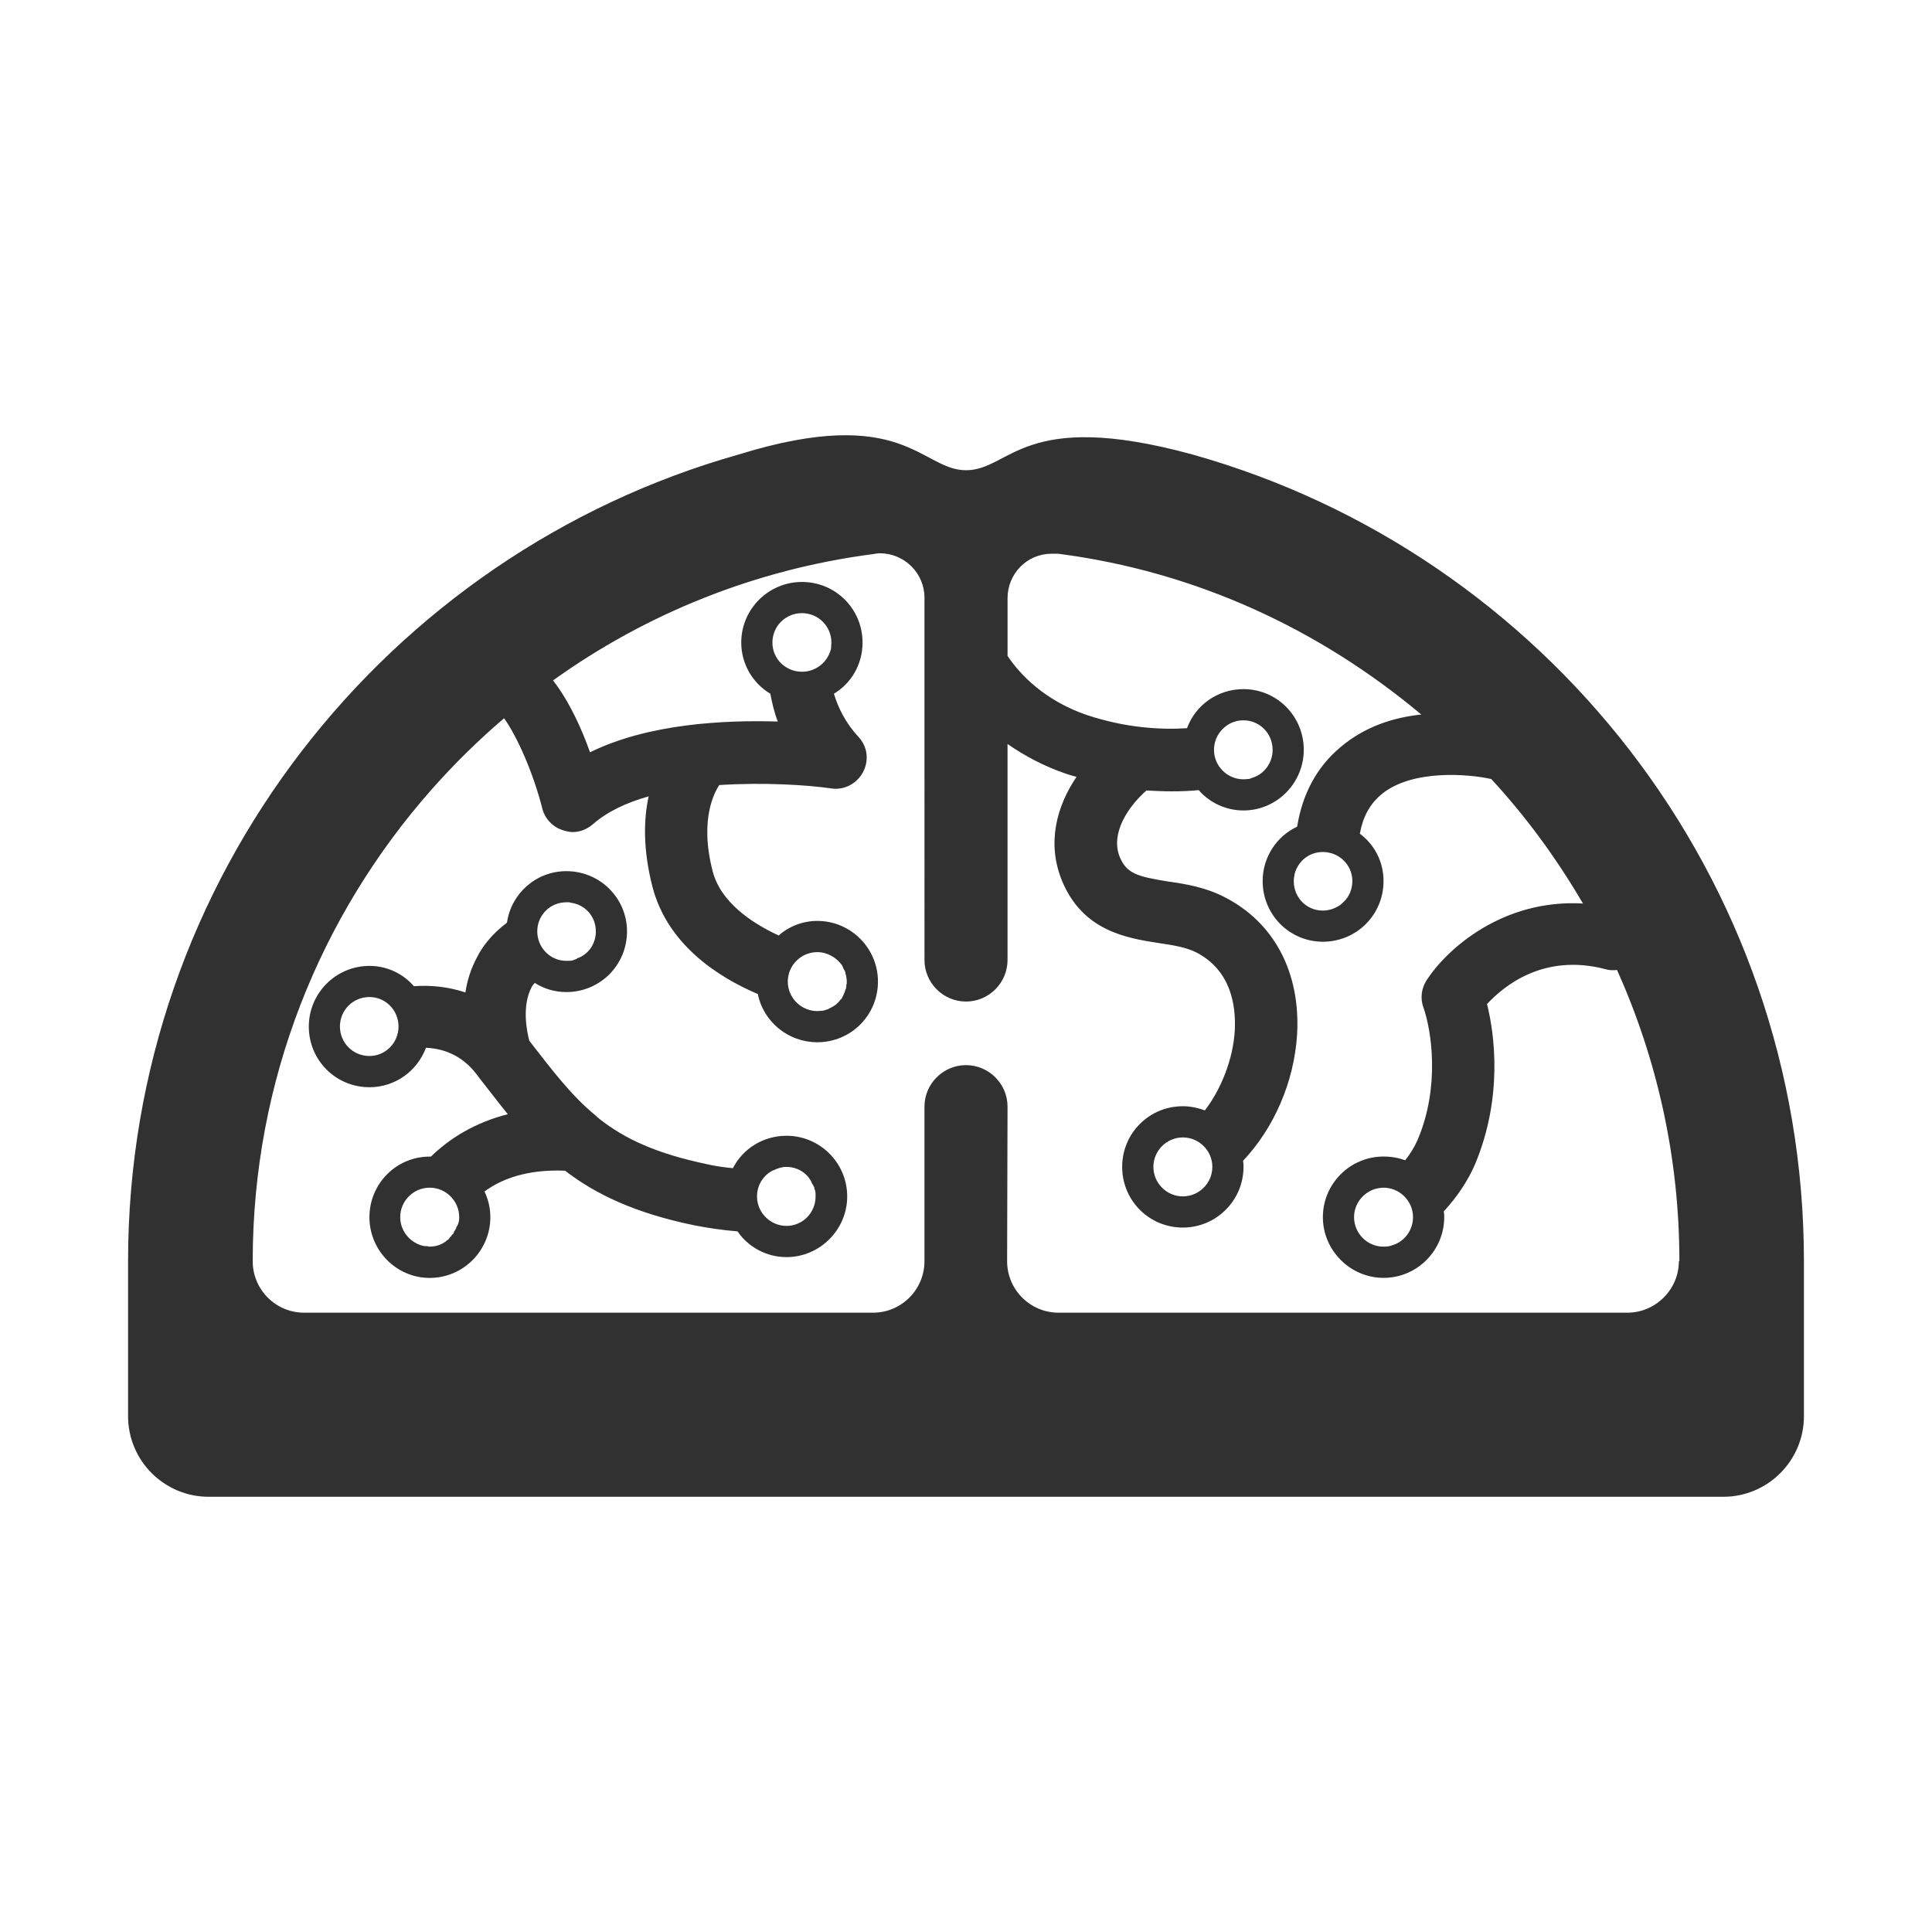 <svg xmlns="http://www.w3.org/2000/svg" xmlns:xlink="http://www.w3.org/1999/xlink" version="1.1" id="Your_Icon" x="0px" y="0px" width="200px" height="200px" viewBox="0 0 100 100" enable-background="new 0 0 100 100" xml:space="preserve">
<path fill="#313131" d="M40.71,58.787c-1.205,0-2.257,0.665-2.774,1.678c-0.472-0.044-0.924-0.109-1.375-0.214c-2.56-0.539-4.215-1.293-5.548-2.347  c-0.065-0.064-0.129-0.107-0.194-0.172c-1.226-1.01-2.194-2.277-3.396-3.828c0,0,0-0.021-0.022-0.021  c-0.129-0.473-0.409-1.826,0.129-2.814c0.042-0.065,0.086-0.129,0.15-0.194c0.474,0.303,1.032,0.474,1.635,0.474  c1.742,0,3.139-1.396,3.139-3.14c0-1.719-1.397-3.118-3.139-3.118c-1.569,0-2.86,1.161-3.075,2.667  c-0.773,0.58-1.269,1.227-1.547,1.785c-0.323,0.6-0.517,1.228-0.603,1.826c-0.903-0.3-1.806-0.386-2.666-0.323  c-0.559-0.642-1.376-1.051-2.301-1.051c-1.741,0-3.139,1.417-3.139,3.139c0,1.743,1.397,3.141,3.139,3.141  c1.333,0,2.473-0.84,2.926-2.043c0.88,0.041,1.848,0.363,2.623,1.377l0.193,0.257c0.495,0.626,0.947,1.226,1.42,1.805  c-1.72,0.435-3.033,1.269-3.979,2.194H22.24c-1.721,0-3.118,1.396-3.118,3.139c0,1.721,1.397,3.141,3.118,3.141  c1.742,0,3.14-1.42,3.14-3.141c0-0.472-0.107-0.924-0.302-1.332c0.839-0.624,2.173-1.162,4.172-1.076  c1.592,1.227,3.633,2.194,6.645,2.817c0.752,0.149,1.505,0.26,2.28,0.323c0.537,0.795,1.483,1.332,2.536,1.332  c1.721,0,3.14-1.42,3.14-3.14C43.85,60.184,42.431,58.787,40.71,58.787z M29.314,46.702h0.129c0.021,0,0.064,0,0.086,0.021  c0.751,0.088,1.312,0.71,1.312,1.484c0,0.646-0.387,1.203-0.968,1.396c-0.021,0.023-0.042,0.045-0.064,0.045  c-0.065,0.02-0.129,0.043-0.172,0.064c-0.107,0.021-0.216,0.021-0.323,0.021c-0.839,0-1.505-0.689-1.505-1.527  S28.476,46.702,29.314,46.702z M19.122,54.658c-0.859,0-1.527-0.689-1.527-1.526c0-0.839,0.667-1.526,1.527-1.526  c0.839,0,1.506,0.688,1.506,1.526C20.627,53.969,19.96,54.658,19.122,54.658z M23.745,63.236c0,0.022,0,0.022-0.021,0.044  c0,0.045,0,0.064-0.022,0.086c0,0.021-0.021,0.065-0.042,0.086c0,0.022-0.022,0.044-0.043,0.065c0,0.041,0,0.086-0.043,0.106  c0,0.021-0.022,0.044-0.022,0.063c0,0.021-0.021,0.021-0.043,0.043c-0.021,0.086-0.043,0.15-0.129,0.193  c0,0.044-0.043,0.087-0.086,0.109c-0.043,0.105-0.107,0.148-0.171,0.171c-0.022,0.021-0.022,0.043-0.043,0.043  c0,0.021-0.022,0.021-0.022,0.021c-0.236,0.174-0.515,0.258-0.817,0.258c-0.042,0-0.085,0-0.107-0.021c-0.085,0-0.171,0-0.258-0.022  c-0.666-0.174-1.161-0.773-1.161-1.483c0-0.839,0.687-1.524,1.526-1.524c0.839,0,1.527,0.687,1.527,1.524  C23.767,63.087,23.767,63.173,23.745,63.236z M40.71,63.452c-0.839,0-1.527-0.687-1.527-1.526c0-0.601,0.345-1.117,0.839-1.354  h0.021c0.215-0.106,0.43-0.174,0.667-0.174c0.603,0,1.141,0.367,1.333,0.884c0.043,0.044,0.064,0.106,0.086,0.147  c0.021,0.024,0.021,0.065,0.021,0.09c0.022,0.041,0.022,0.063,0.043,0.104c0.022,0.089,0.022,0.195,0.022,0.303  C42.216,62.766,41.549,63.452,40.71,63.452z"/>
<path fill="#313131" d="M61.719,23.524c-8.814-2.411-9.396,0.815-11.719,0.815c-2.322,0-3.225-3.461-11.762-0.815  C20.025,28.662,6.629,45.455,6.629,65.281v8.02c0,2.301,1.871,4.172,4.171,4.172h78.399c2.301,0,4.172-1.871,4.172-4.172v-8.02  C93.371,45.412,79.953,28.639,61.719,23.524z M86.898,65.281c0,1.462-1.205,2.664-2.668,2.664H54.795  c-1.484,0-2.667-1.202-2.667-2.664c0-0.088,0.022-8.001,0.022-8.001c0-1.183-0.969-2.149-2.15-2.149c-1.182,0-2.15,0.967-2.15,2.149  v8.001c0,1.462-1.184,2.664-2.667,2.664H15.747c-1.484,0-2.667-1.202-2.667-2.664c0-9.354,3.506-17.912,9.269-24.428  c1.161-1.312,2.408-2.538,3.742-3.677c0.688,0.967,1.504,2.817,1.978,4.666c0.129,0.538,0.558,0.989,1.096,1.138  c0.151,0.044,0.301,0.088,0.474,0.088c0.387,0,0.752-0.15,1.053-0.409c0.732-0.645,1.742-1.12,2.882-1.44  c-0.258,1.182-0.301,2.731,0.193,4.665c0.773,3.009,3.397,4.689,5.461,5.569c0,0,0,0,0,0.023c0.301,1.416,1.57,2.471,3.075,2.471  c1.742,0,3.14-1.396,3.14-3.141c0-1.719-1.397-3.139-3.14-3.139c-0.752,0-1.462,0.279-2,0.754c-1.44-0.668-3.01-1.742-3.418-3.334  c-0.71-2.751,0.15-4.15,0.343-4.453c2.344-0.149,4.602,0,5.785,0.173c0.666,0.109,1.333-0.235,1.655-0.838  c0.323-0.602,0.237-1.333-0.236-1.828c-0.688-0.751-1.054-1.525-1.269-2.234c0.902-0.538,1.483-1.529,1.483-2.646  c0-1.743-1.397-3.139-3.139-3.139c-1.72,0-3.14,1.396-3.14,3.139c0,1.117,0.602,2.108,1.505,2.646  c0.086,0.45,0.194,0.944,0.387,1.44c-2.774-0.085-6.709,0.108-9.719,1.592c-0.429-1.206-1.053-2.604-1.914-3.721  c4.795-3.44,10.451-5.742,16.558-6.537c0,0,0.236-0.044,0.345-0.044c1.289,0,2.322,1.033,2.322,2.301V49.69  c0,1.182,0.967,2.15,2.15,2.15c1.183,0,2.149-0.969,2.149-2.15V38.509c0.838,0.582,1.85,1.142,3.054,1.549  c0.173,0.063,0.345,0.106,0.517,0.151c-1.031,1.524-1.548,3.419-0.754,5.376c1.076,2.599,3.334,2.966,4.989,3.225  c0.729,0.107,1.44,0.216,1.979,0.494c1.762,0.925,2.041,2.688,1.978,4.021c-0.086,1.505-0.71,3.054-1.548,4.147  c-0.366-0.127-0.732-0.214-1.141-0.214c-1.742,0-3.141,1.398-3.141,3.14c0,1.74,1.396,3.141,3.141,3.141  c1.721,0,3.14-1.398,3.14-3.141c0-0.086,0-0.191-0.021-0.279c0-0.021,0-0.021,0-0.041c1.569-1.657,2.646-4.045,2.796-6.561  c0.172-3.185-1.185-5.763-3.742-7.075c-0.989-0.515-2.021-0.687-2.945-0.817c-1.592-0.258-2.131-0.408-2.494-1.268  c-0.494-1.226,0.432-2.602,1.377-3.44c0.473,0.021,0.9,0.043,1.311,0.043c0.518,0,0.988-0.022,1.397-0.063  c0.56,0.642,1.397,1.052,2.321,1.052c1.722,0,3.119-1.419,3.119-3.139c0-1.745-1.397-3.141-3.118-3.141  c-1.354,0-2.495,0.838-2.925,2.023h-0.021c-1.29,0.083-3.118,0-5.184-0.689c-2.172-0.752-3.439-2.087-4.084-3.053V30.96  c0-1.268,1.011-2.299,2.277-2.299h0.344c7.141,0.924,13.525,3.913,18.795,8.323c-1.44,0.15-2.926,0.621-4.192,1.696  c-1.204,1.012-1.957,2.388-2.235,4.108c-1.055,0.494-1.785,1.57-1.785,2.817c0,1.743,1.396,3.139,3.117,3.139  c1.741,0,3.139-1.396,3.139-3.139c0-1.012-0.473-1.892-1.225-2.453c0.15-0.859,0.516-1.524,1.075-2  c1.59-1.375,4.644-1.074,5.677-0.837c0.021,0,0.021,0,0.043,0c1.807,1.954,3.396,4.128,4.752,6.451  c-4.149-0.238-7.031,2.343-8.084,3.957c-0.279,0.43-0.347,0.947-0.174,1.42c0.41,1.159,0.883,4.084-0.3,6.858  c-0.151,0.343-0.365,0.71-0.647,1.054c-0.343-0.129-0.729-0.193-1.117-0.193c-1.719,0-3.139,1.396-3.139,3.139  c0,1.721,1.42,3.141,3.139,3.141c1.742,0,3.142-1.42,3.142-3.141c0-0.105,0-0.191-0.022-0.301c0.711-0.773,1.25-1.592,1.613-2.428  c1.461-3.485,1.012-6.754,0.624-8.302c0.859-0.927,2.923-2.645,6.127-1.807c0.193,0.064,0.409,0.064,0.603,0.043  c2.064,4.601,3.227,9.698,3.227,15.073h-0.023V65.281z M43.699,50.207c0.044,0.064,0.064,0.127,0.064,0.195  c0.022,0.063,0.043,0.128,0.043,0.193c0.022,0.063,0.022,0.148,0.022,0.214v0.107c0,0.021-0.022,0.044-0.022,0.044v0.106  c0,0.043-0.021,0.064-0.021,0.084c0,0.023,0,0.043,0,0.043c-0.022,0-0.022,0.021-0.022,0.021c-0.043,0.172-0.129,0.344-0.214,0.496  c-0.043,0.02-0.065,0.064-0.086,0.085c-0.086,0.108-0.172,0.193-0.28,0.259c-0.086,0.063-0.193,0.107-0.279,0.151  c-0.021,0.021-0.021,0.021-0.021,0.021c-0.086,0.021-0.172,0.064-0.281,0.086c-0.085,0-0.192,0.021-0.3,0.021  c-0.839,0-1.526-0.688-1.526-1.527c0-0.839,0.687-1.524,1.526-1.524c0.516,0,0.99,0.279,1.269,0.666  c0.043,0.063,0.064,0.129,0.086,0.191c0.021,0.023,0.021,0.023,0.021,0.023v0.021C43.699,50.207,43.699,50.207,43.699,50.207z   M39.98,33.263c0-0.86,0.688-1.527,1.526-1.527c0.838,0,1.527,0.667,1.527,1.527c0,0.109-0.021,0.214-0.021,0.324  c-0.172,0.688-0.775,1.182-1.505,1.182C40.667,34.769,39.98,34.103,39.98,33.263z M62.751,60.398c0,0.838-0.688,1.526-1.526,1.526  c-0.84,0-1.526-0.688-1.526-1.526s0.688-1.525,1.526-1.525S62.751,59.563,62.751,60.398z M64.363,40.337  c-0.84,0-1.527-0.687-1.527-1.526c0-0.668,0.432-1.227,1.014-1.442h0.021c0.149-0.065,0.321-0.085,0.493-0.085  c0.84,0,1.507,0.686,1.507,1.527c0,0.688-0.452,1.288-1.097,1.461c-0.022,0.021-0.065,0.021-0.107,0.044  C64.579,40.316,64.473,40.337,64.363,40.337z M69.998,45.605c0,0.428-0.173,0.818-0.452,1.076c-0.065,0.062-0.13,0.129-0.192,0.171  c-0.258,0.173-0.562,0.28-0.883,0.28c-0.839,0-1.506-0.666-1.506-1.527c0-0.129,0.021-0.237,0.043-0.344c0-0.021,0-0.021,0-0.021  c0.174-0.668,0.754-1.141,1.463-1.141C69.311,44.101,69.998,44.766,69.998,45.605z M73.137,63c0,0.669-0.431,1.249-1.033,1.441  c-0.147,0.064-0.32,0.086-0.494,0.086c-0.838,0-1.524-0.687-1.524-1.527c0-0.708,0.494-1.309,1.161-1.48  c0.105-0.023,0.236-0.045,0.363-0.045C72.447,61.475,73.137,62.161,73.137,63z"/>
</svg>